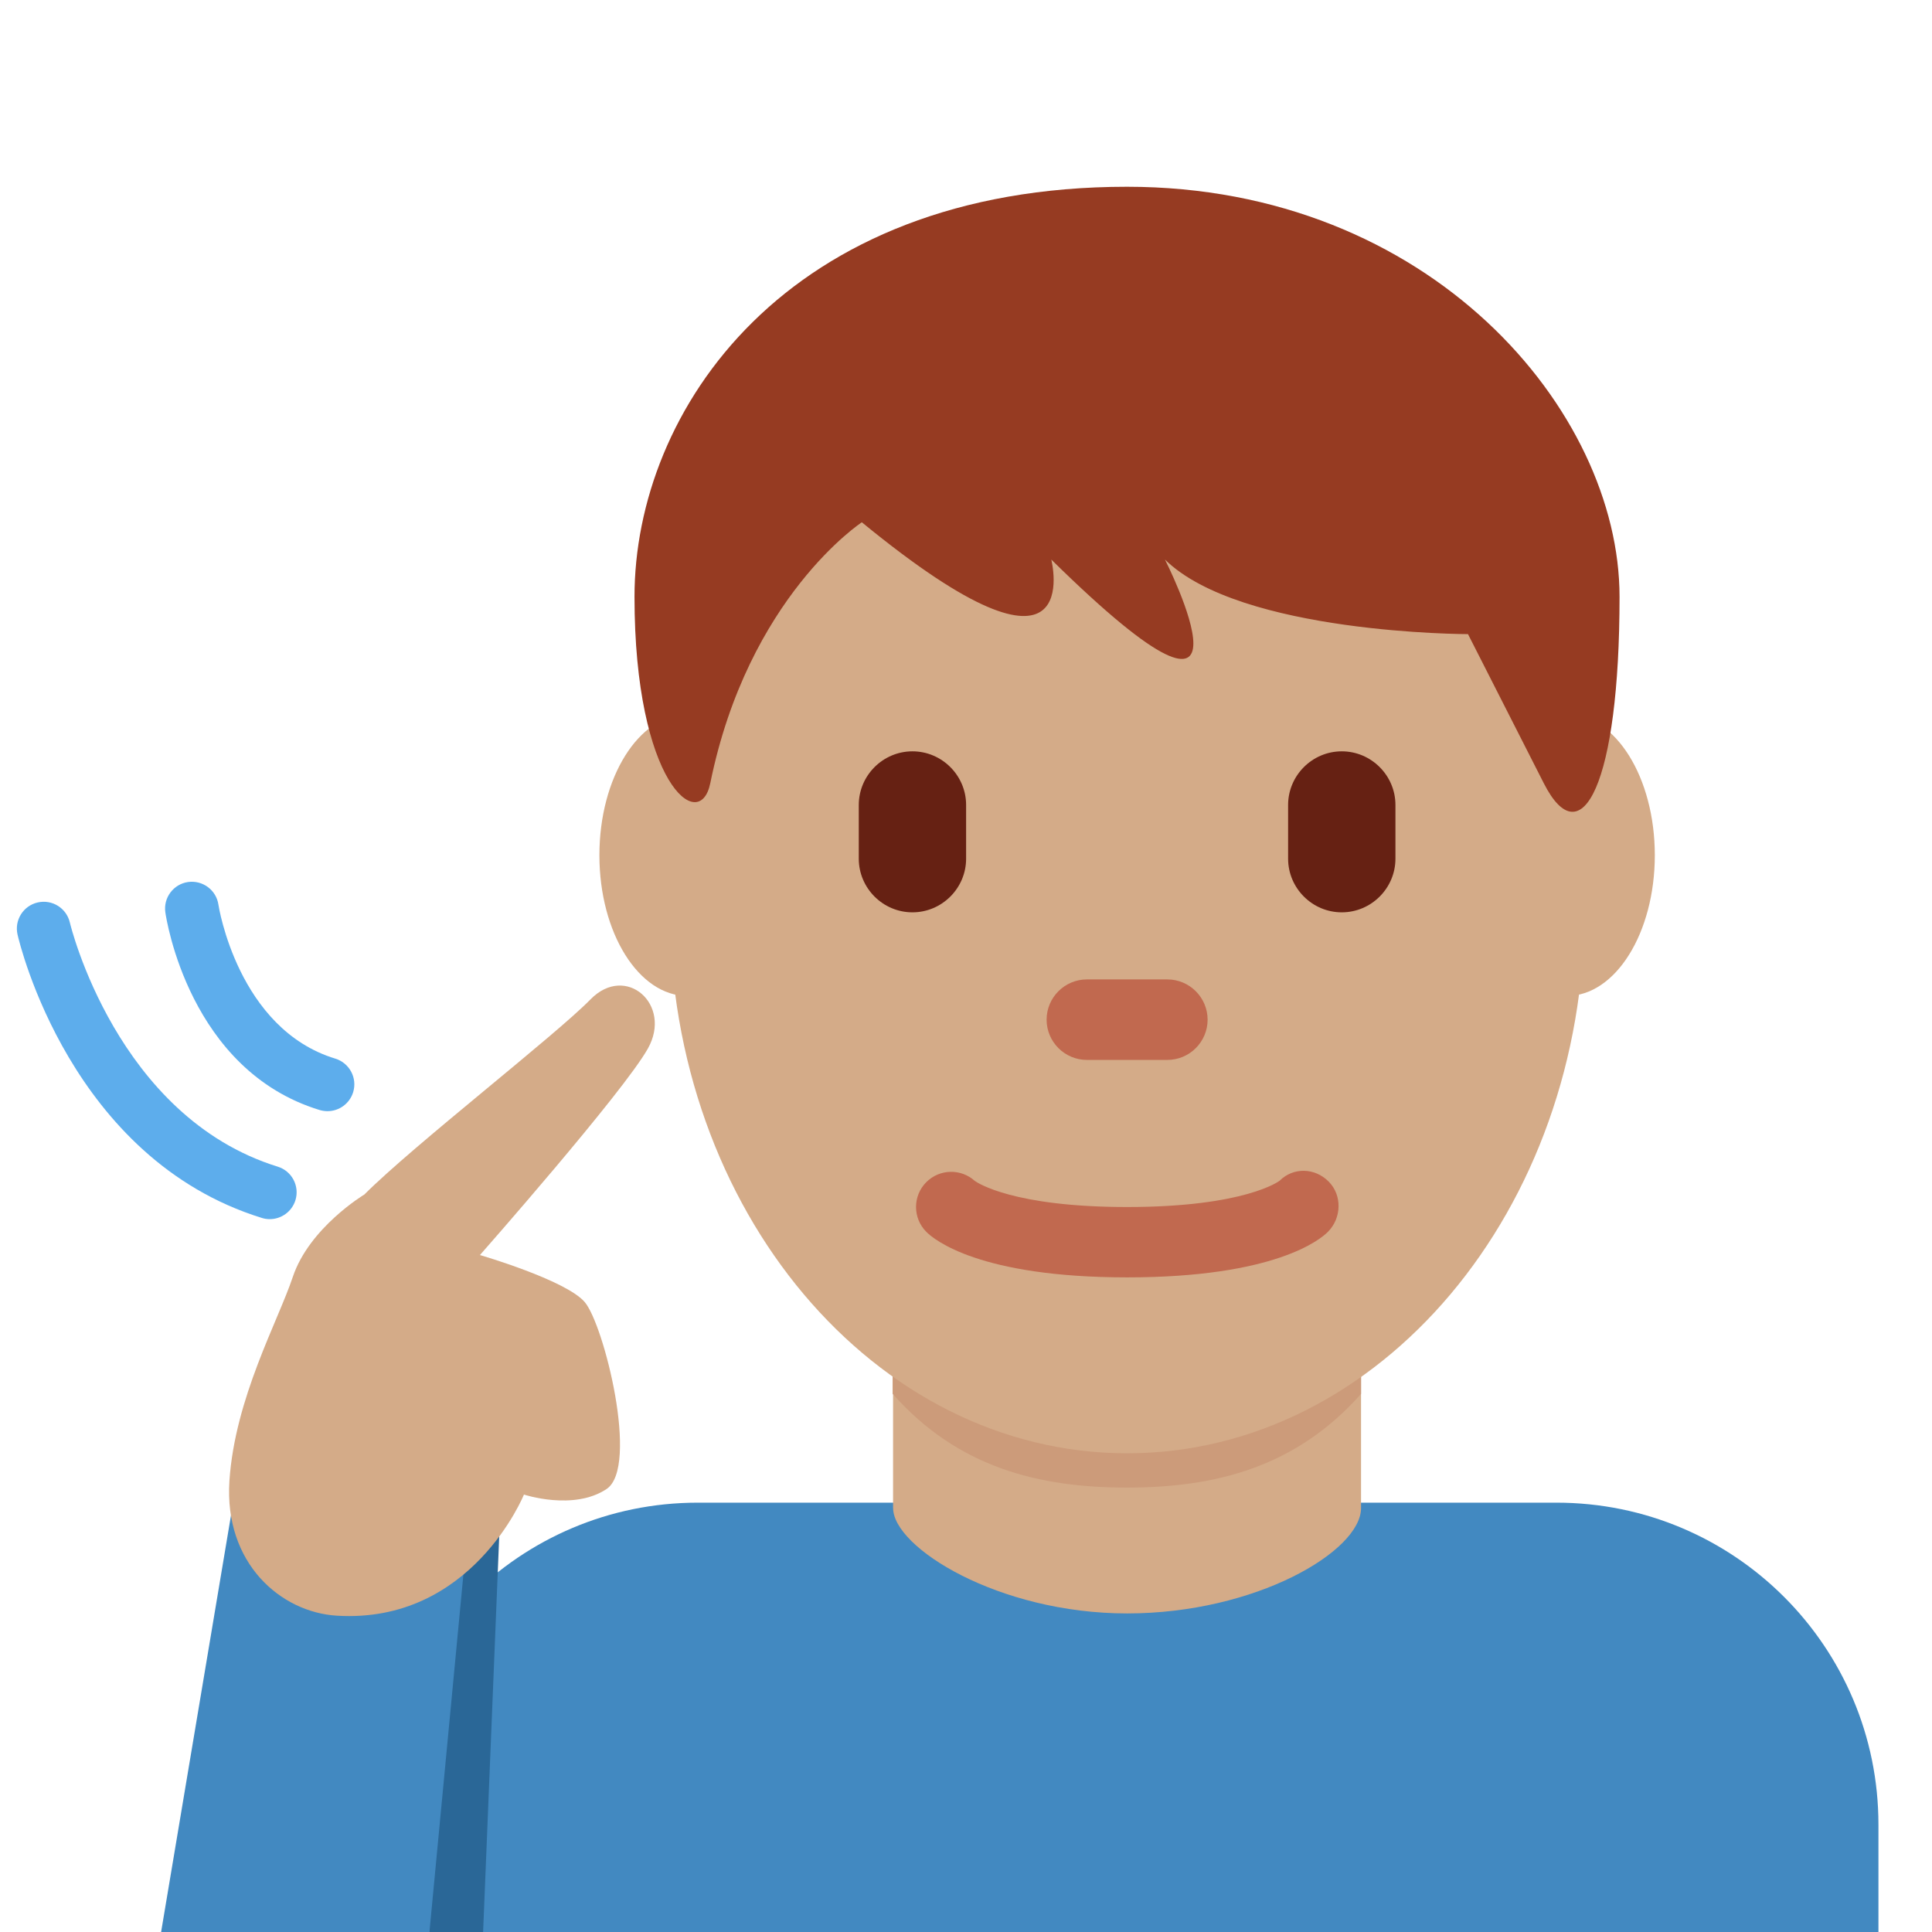 <svg xmlns='http://www.w3.org/2000/svg' viewBox='0 0 36 36' width='512' height='512'><path fill='#4289C1' d='M35.002 36v-2c0-3.314-2.686-6-6-6h-16c-3.313 0-6 2.686-6 6v2h28z'/><path fill='#D4AB88' d='M16.642 28.101c0 .736 1.965 1.963 4.36 1.963s4.359-1.157 4.359-1.963V24.29h-8.72v3.811z'/><path fill='#CC9B7A' d='M16.634 25.973c1.216 1.374 2.724 1.746 4.364 1.746 1.639 0 3.146-.373 4.363-1.746v-3.491h-8.728v3.491z'/><path fill='#D4AB88' d='M14.447 15.936c0 1.448-.734 2.622-1.639 2.622s-1.639-1.174-1.639-2.622.734-2.623 1.639-2.623c.905-.001 1.639 1.174 1.639 2.623m16.388 0c0 1.448-.733 2.622-1.639 2.622-.905 0-1.639-1.174-1.639-2.622s.733-2.623 1.639-2.623c.906-.001 1.639 1.174 1.639 2.623'/><path fill='#D4AB88' d='M12.48 16.959c0-5.589 3.816-10.121 8.522-10.121 4.707 0 8.523 4.532 8.523 10.121S25.709 27.08 21.002 27.08c-4.706 0-8.522-4.531-8.522-10.121'/><path fill='#C1694F' d='M21.002 23.802c-2.754 0-3.6-.705-3.741-.848-.256-.256-.256-.671 0-.927.248-.248.646-.255.902-.023.052.037.721.487 2.839.487 2.2 0 2.836-.485 2.842-.49.256-.255.657-.243.913.015.256.256.242.683-.014.938-.141.143-.987.848-3.741.848'/><path fill='#963B22' d='M21 3.48c5.648 0 9.178 4.168 9.178 7.641s-.706 4.863-1.412 3.473l-1.412-2.778s-4.235 0-5.647-1.39c0 0 2.118 4.168-2.118 0 0 0 .706 2.779-3.53-.694 0 0-2.118 1.389-2.824 4.862-.196.964-1.412 0-1.412-3.473C11.822 7.648 14.646 3.48 21 3.48'/><path fill='#662113' d='M17.002 17c-.55 0-1-.45-1-1v-1c0-.55.45-1 1-1s1 .45 1 1v1c0 .55-.45 1-1 1m8 0c-.55 0-1-.45-1-1v-1c0-.55.45-1 1-1s1 .45 1 1v1c0 .55-.45 1-1 1'/><path fill='#C1694F' d='M21.752 19.75h-1.5c-.413 0-.75-.337-.75-.75s.337-.75.75-.75h1.5c.413 0 .75.337.75.75s-.336.75-.75.75'/><path fill='#2A6797' d='M8.002 28.558V36h1l.303-7.442z'/><path fill='#4289C1' d='M4.335 28.053L3.002 36h5l.721-7.588z'/><path fill='#D4AB88' d='M6.789 22.258c.923-.923 3.558-2.964 4.215-3.637.658-.672 1.53.097 1.068.918-.462.821-3.129 3.847-3.129 3.847s1.59.462 1.949.872 1.026 3.078.41 3.488-1.539.103-1.539.103-.973 2.411-3.487 2.257c-1.044-.064-2.103-.975-2.001-2.514.103-1.539.904-2.969 1.18-3.796.308-.923 1.334-1.538 1.334-1.538z'/><path d='M6.103 20.705c-.048 0-.097-.007-.146-.021-2.429-.74-2.859-3.564-2.876-3.684-.039-.273.15-.525.423-.565.272-.038.526.149.566.422.003.023.362 2.316 2.178 2.869.264.081.413.36.333.624-.066.216-.264.355-.478.355zm-1.077 2.012c-.049 0-.099-.007-.148-.023C1.321 21.593.366 17.585.327 17.415c-.062-.269.106-.537.375-.599.271-.062.537.106.6.375.008.036.872 3.618 3.873 4.548.264.082.411.361.33.625-.067.215-.265.353-.479.353z' fill='#5DADEC'/></svg>
